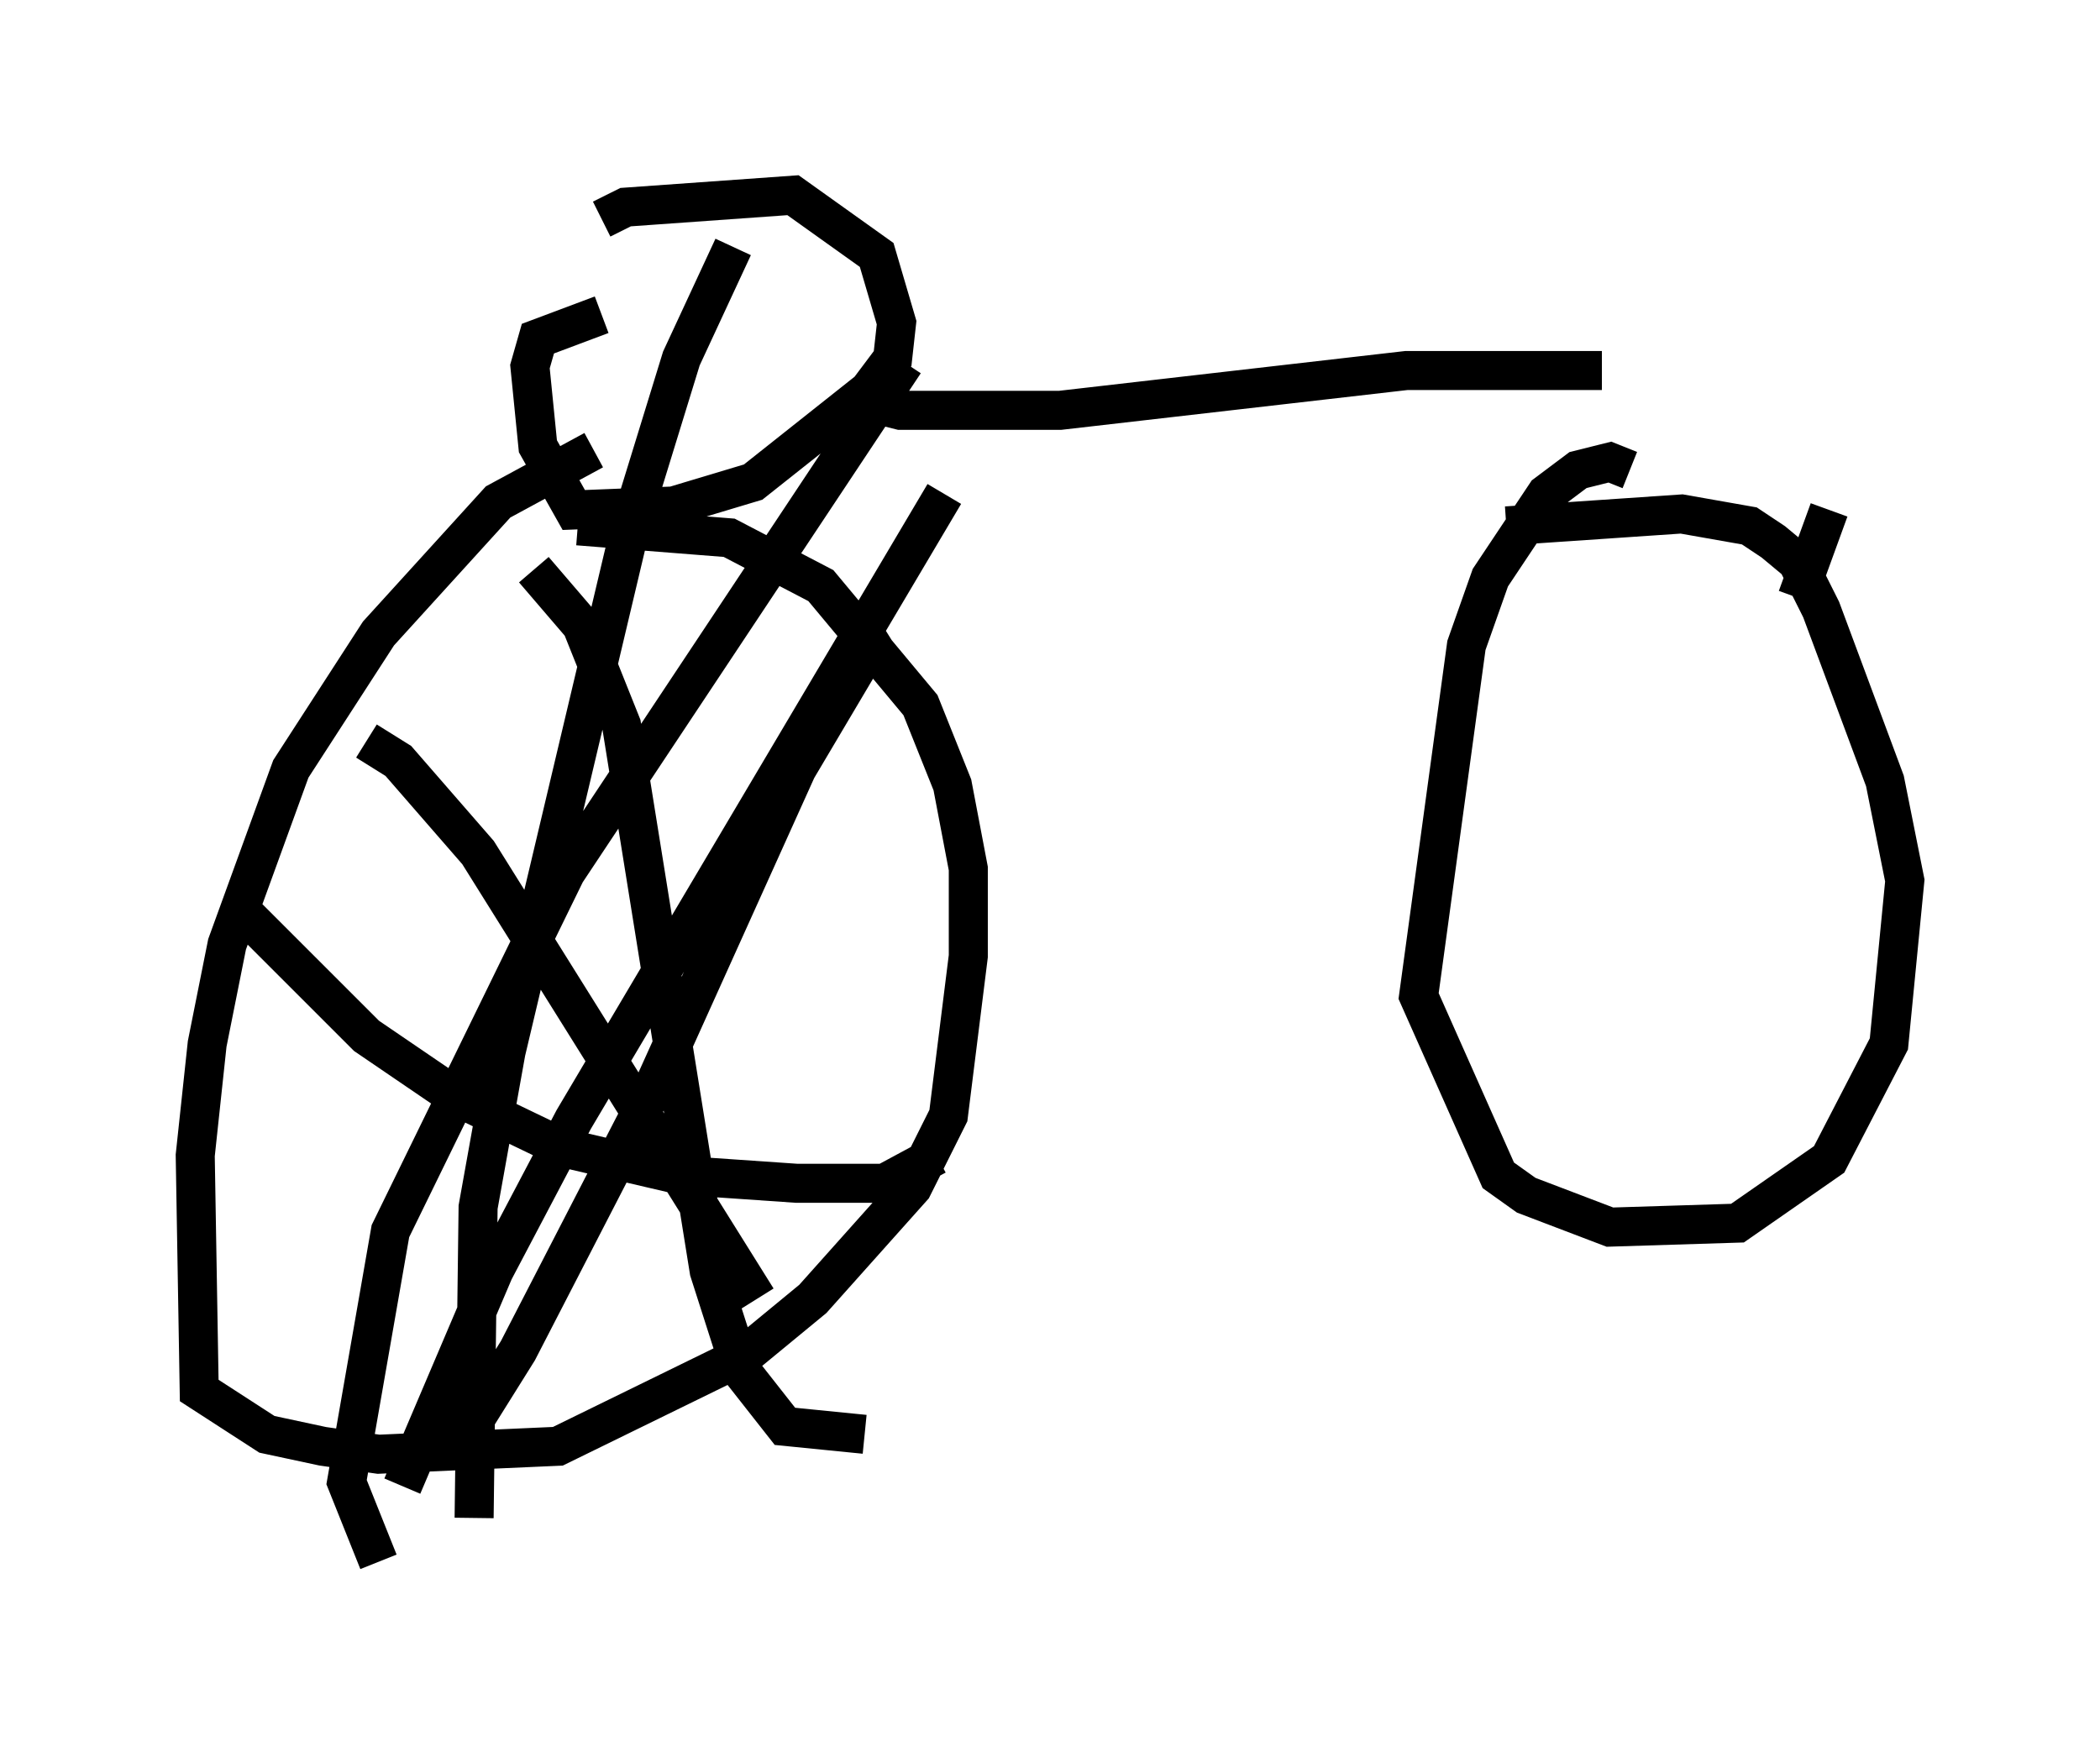 <?xml version="1.0" encoding="utf-8" ?>
<svg baseProfile="full" height="45.015" version="1.1" width="53.794" xmlns="http://www.w3.org/2000/svg" xmlns:ev="http://www.w3.org/2001/xml-events" xmlns:xlink="http://www.w3.org/1999/xlink"><defs /><rect fill="white" height="45.015" width="53.794" x="0" y="0" /><path d="M16.944, 11.533 m-1.735, 0.0 l-2.45, 1.327 -3.063, 3.369 l-2.246, 3.471 -1.633, 4.492 l-0.51, 2.552 -0.306, 2.858 l0.102, 6.023 1.735, 1.123 l1.429, 0.306 1.429, 0.204 l4.594, -0.204 4.798, -2.348 l1.735, -1.429 2.552, -2.858 l0.919, -1.838 0.51, -4.083 l0.0, -2.246 -0.408, -2.144 l-0.817, -2.042 -2.552, -3.063 l-2.348, -1.225 -3.879, -0.306 m26.95, -1.429 l-0.51, -0.204 -0.817, 0.204 l-0.817, 0.613 -1.429, 2.144 l-0.613, 1.735 -1.225, 8.983 l2.042, 4.594 0.715, 0.51 l2.144, 0.817 3.267, -0.102 l2.348, -1.633 1.531, -2.96 l0.408, -4.185 -0.51, -2.552 l-1.633, -4.39 -0.613, -1.225 l-0.613, -0.51 -0.613, -0.408 l-1.735, -0.306 -4.492, 0.306 m-23.173, -7.861 l0.613, -0.306 4.288, -0.306 l2.144, 1.531 0.51, 1.735 l-0.102, 0.919 -0.613, 0.817 l-2.96, 2.348 -2.042, 0.613 l-2.552, 0.102 -0.919, -1.633 l-0.204, -2.042 0.204, -0.715 l1.633, -0.613 m6.431, 2.144 l1.225, 0.306 4.083, 0.0 l8.881, -1.021 5.002, 0.0 m-18.171, 6.942 l-0.817, 0.51 -1.633, 2.756 l-3.777, 8.371 -3.369, 6.533 l-1.021, 1.633 -1.123, 0.919 l-0.715, 0.0 m-1.021, -18.171 l0.817, 0.51 2.042, 2.348 l7.146, 11.433 m4.798, -20.621 l-9.494, 16.027 -2.042, 3.879 l-2.348, 5.513 m3.369, -23.479 l1.225, 1.429 1.021, 2.552 l2.246, 13.986 0.817, 2.552 l1.123, 1.429 2.042, 0.204 m1.021, -27.461 l-8.677, 13.067 -4.492, 9.188 l-1.123, 6.431 0.817, 2.042 m-3.471, -16.64 l3.165, 3.165 2.246, 1.531 l2.756, 1.327 3.063, 0.715 l2.96, 0.204 2.246, 0.0 l1.327, -0.715 m-5.206, -23.275 l-1.327, 2.858 -1.225, 3.981 l-3.267, 13.781 -0.715, 3.981 l-0.102, 7.963 m34.709, -25.827 l-0.817, 2.246 " fill="none" stroke="black" stroke-width="1" /></svg>